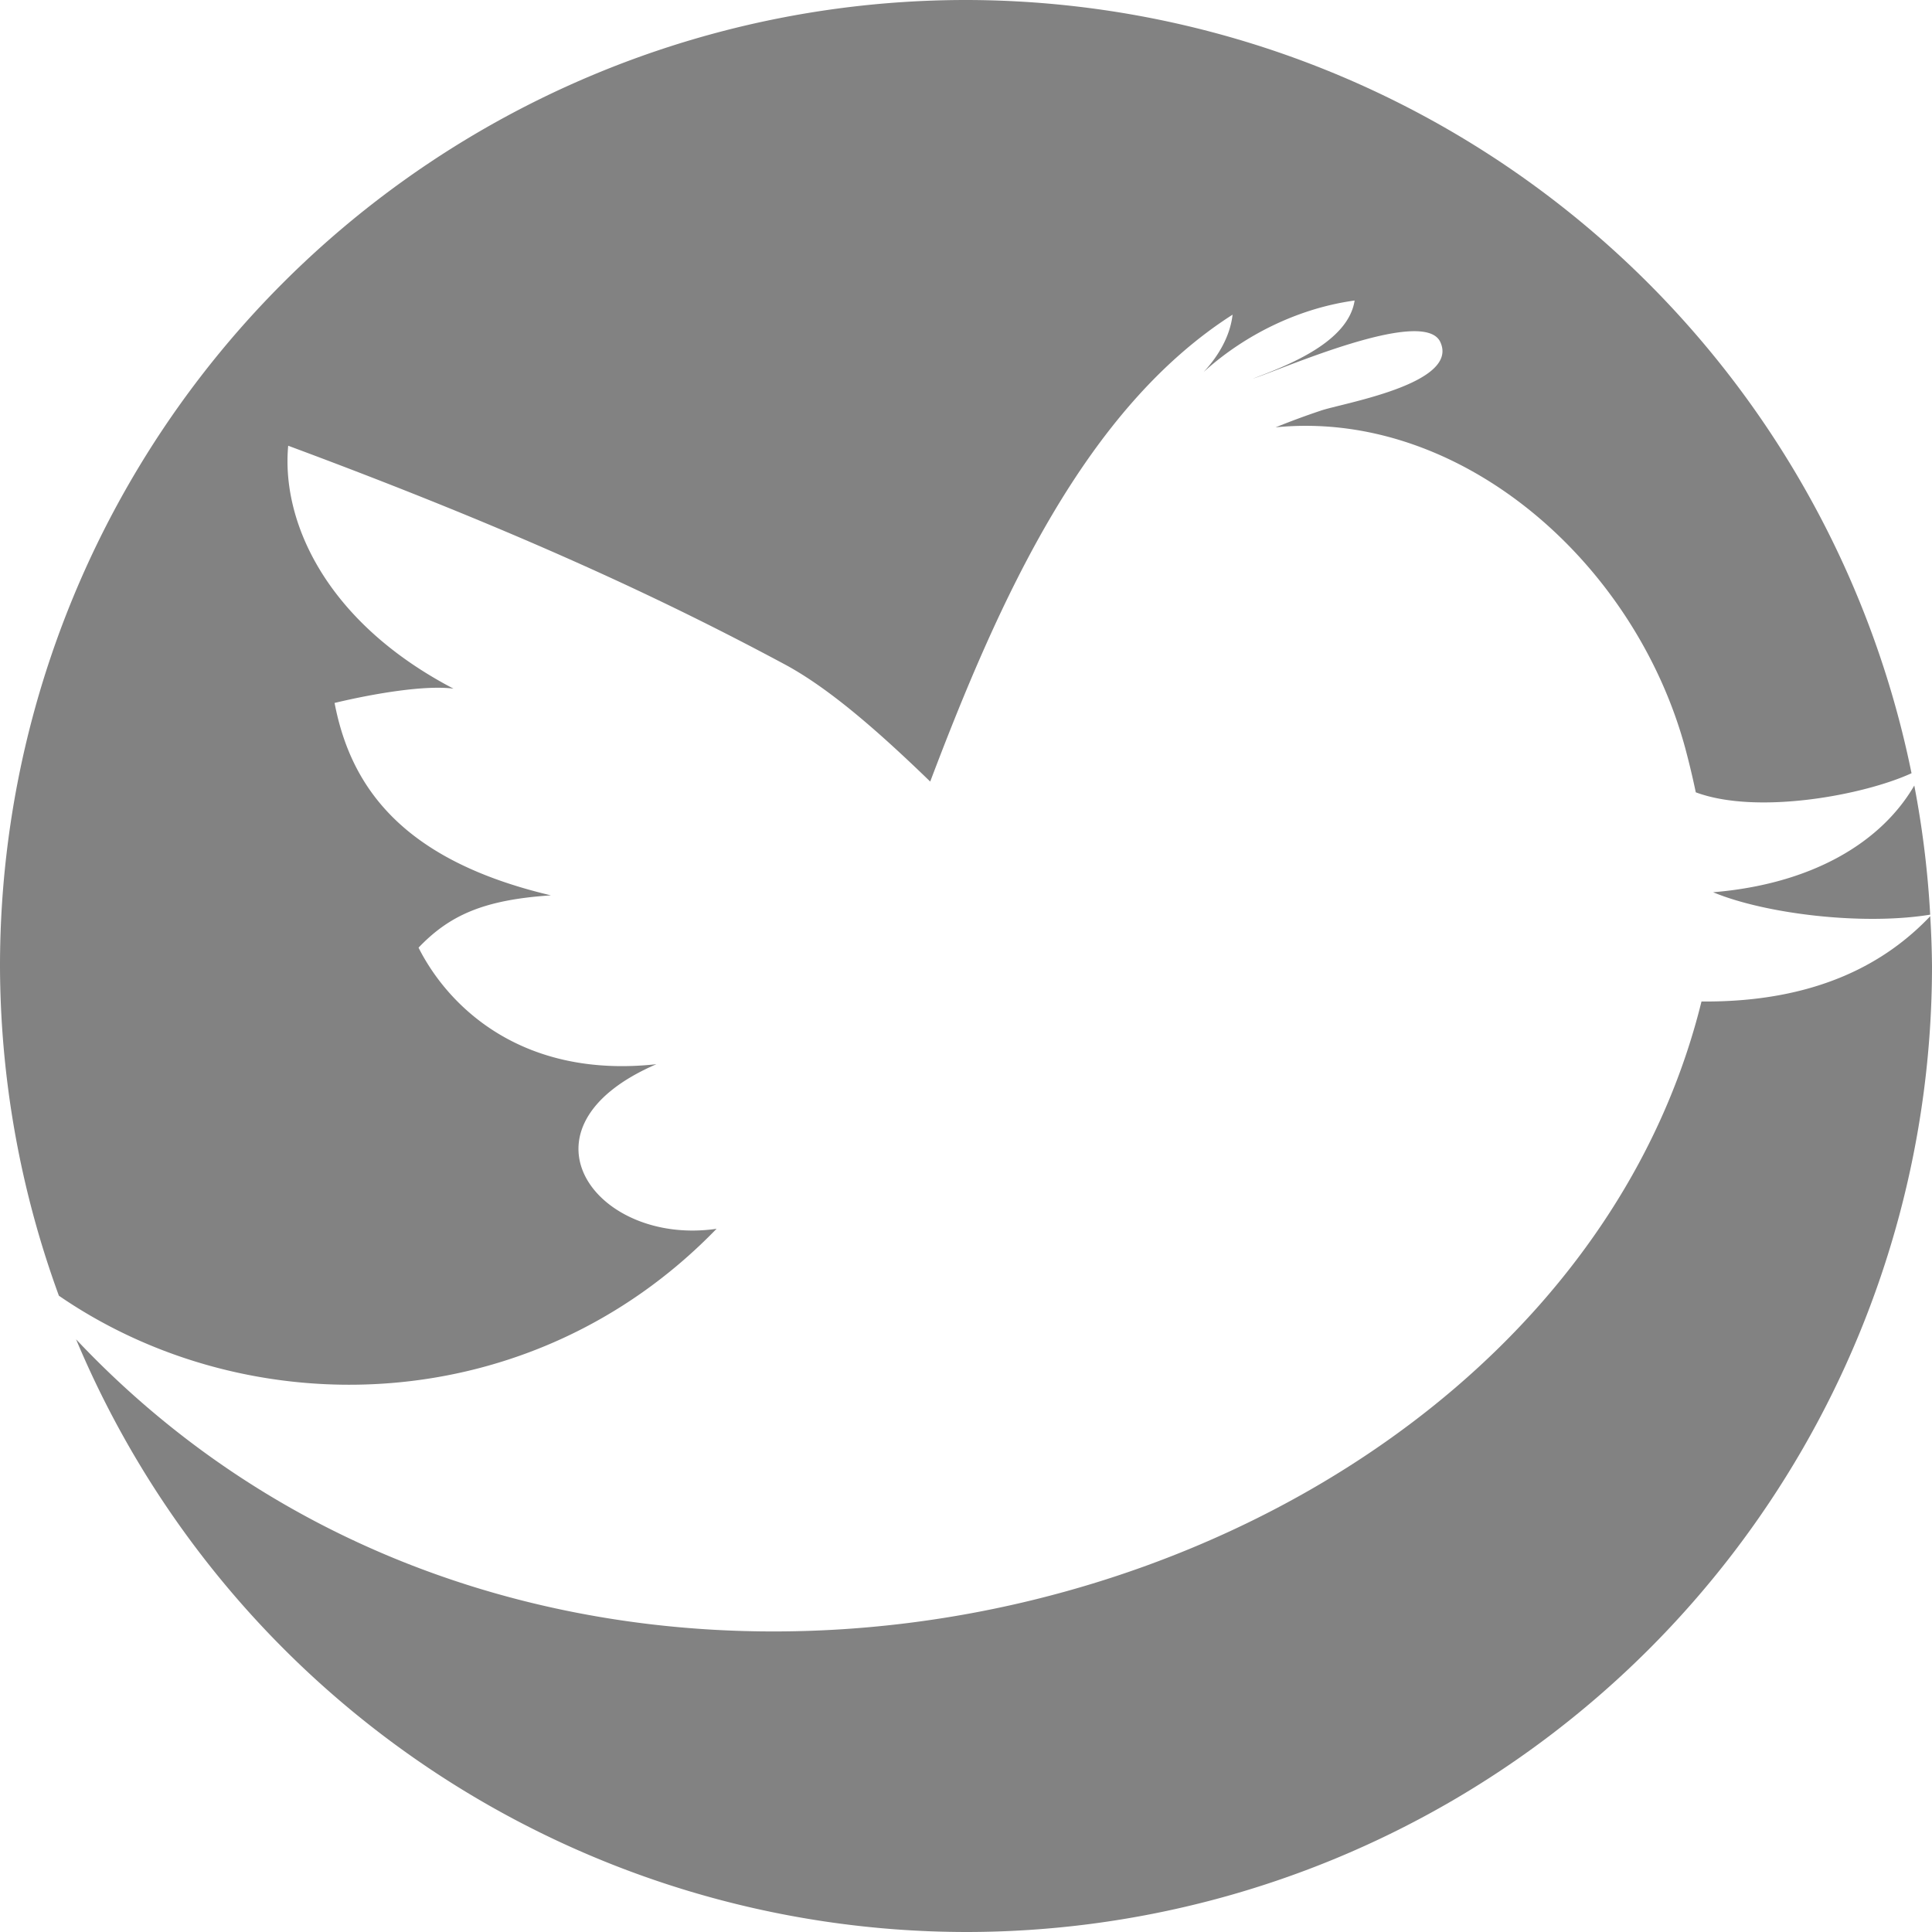 <?xml version="1.0" encoding="UTF-8" standalone="no"?>
<svg
   xmlns:dc="http://purl.org/dc/elements/1.1/"
   xmlns:cc="http://creativecommons.org/ns#"
   xmlns:rdf="http://www.w3.org/1999/02/22-rdf-syntax-ns#"
   xmlns:svg="http://www.w3.org/2000/svg"
   xmlns="http://www.w3.org/2000/svg"
   xmlns:sodipodi="http://sodipodi.sourceforge.net/DTD/sodipodi-0.dtd"
   xmlns:inkscape="http://www.inkscape.org/namespaces/inkscape"
   version="1.1"
   id="Capa_1"
   x="0px"
   y="0px"
   width="430.117"
   height="430.117"
   viewBox="0 0 430.117 430.117"
   xml:space="preserve"
   inkscape:version="0.91 r13725"
   sodipodi:docname="twitter-logo.svg"><defs
     id="defs8" /><sodipodi:namedview
     pagecolor="#ffffff"
     bordercolor="#666666"
     borderopacity="1"
     objecttolerance="10"
     gridtolerance="10"
     guidetolerance="10"
     inkscape:pageopacity="0"
     inkscape:pageshadow="2"
     inkscape:window-width="1366"
     inkscape:window-height="705"
     id="namedview6"
     showgrid="false"
     showguides="false"
     inkscape:zoom="0.54868791"
     inkscape:cx="215.0585"
     inkscape:cy="215.0585"
     inkscape:window-x="-8"
     inkscape:window-y="-8"
     inkscape:window-maximized="1"
     inkscape:current-layer="Capa_1" /><path
     style="fill:#828282;fill-opacity:1;stroke:none;stroke-width:0.1;stroke-miterlimit:4;stroke-dasharray:none;stroke-opacity:1"
     d="M 215.059 0 A 215.059 215.059 0 0 0 0 215.059 A 215.059 215.059 0 0 0 13.111 288.461 C 55.466 317.596 118.23 316.221 159.529 273.562 C 132.672 277.491 113.125 251.148 146.131 236.922 C 116.444 240.161 99.941 224.382 93.178 210.975 C 100.133 203.692 107.805 200.312 122.654 199.332 C 90.162 191.652 78.161 175.771 74.486 156.494 C 83.51 154.333 94.793 152.488 100.963 153.314 C 72.485 138.435 62.601 116.061 64.162 99.234 C 115.021 118.114 147.421 133.276 174.518 147.807 C 184.177 152.955 194.944 162.227 207.092 174 C 222.563 133.113 241.68 90.962 274.406 70.055 C 273.865 74.799 271.315 79.207 267.955 82.824 C 277.262 74.389 289.308 68.587 301.578 66.904 C 300.159 76.107 286.913 81.289 278.904 84.301 C 284.971 82.422 317.193 68.046 320.693 76.234 C 324.846 85.543 298.474 89.833 293.979 91.443 C 290.638 92.558 287.286 93.801 283.982 95.135 C 324.819 91.067 363.795 124.741 375.178 166.539 C 375.981 169.549 376.797 172.883 377.529 176.393 C 391.186 181.473 414.922 177.032 425.561 172.143 A 215.059 215.059 0 0 0 215.059 0 z M 426.174 174.881 C 418.756 187.66 403.257 196.834 381.385 198.639 C 392.923 203.444 414.584 206.087 429.713 203.629 A 215.059 215.059 0 0 0 426.174 174.881 z M 429.725 203.973 C 420.116 214.096 404.739 223.182 378.799 222.961 C 345.448 358.082 131.064 419.237 16.938 298.174 A 215.059 215.059 0 0 0 215.059 430.117 A 215.059 215.059 0 0 0 430.117 215.059 A 215.059 215.059 0 0 0 429.725 203.973 z "
     id="path4138" /><g
     id="g3"
     transform="translate(818.316,-153.093)" /></svg>